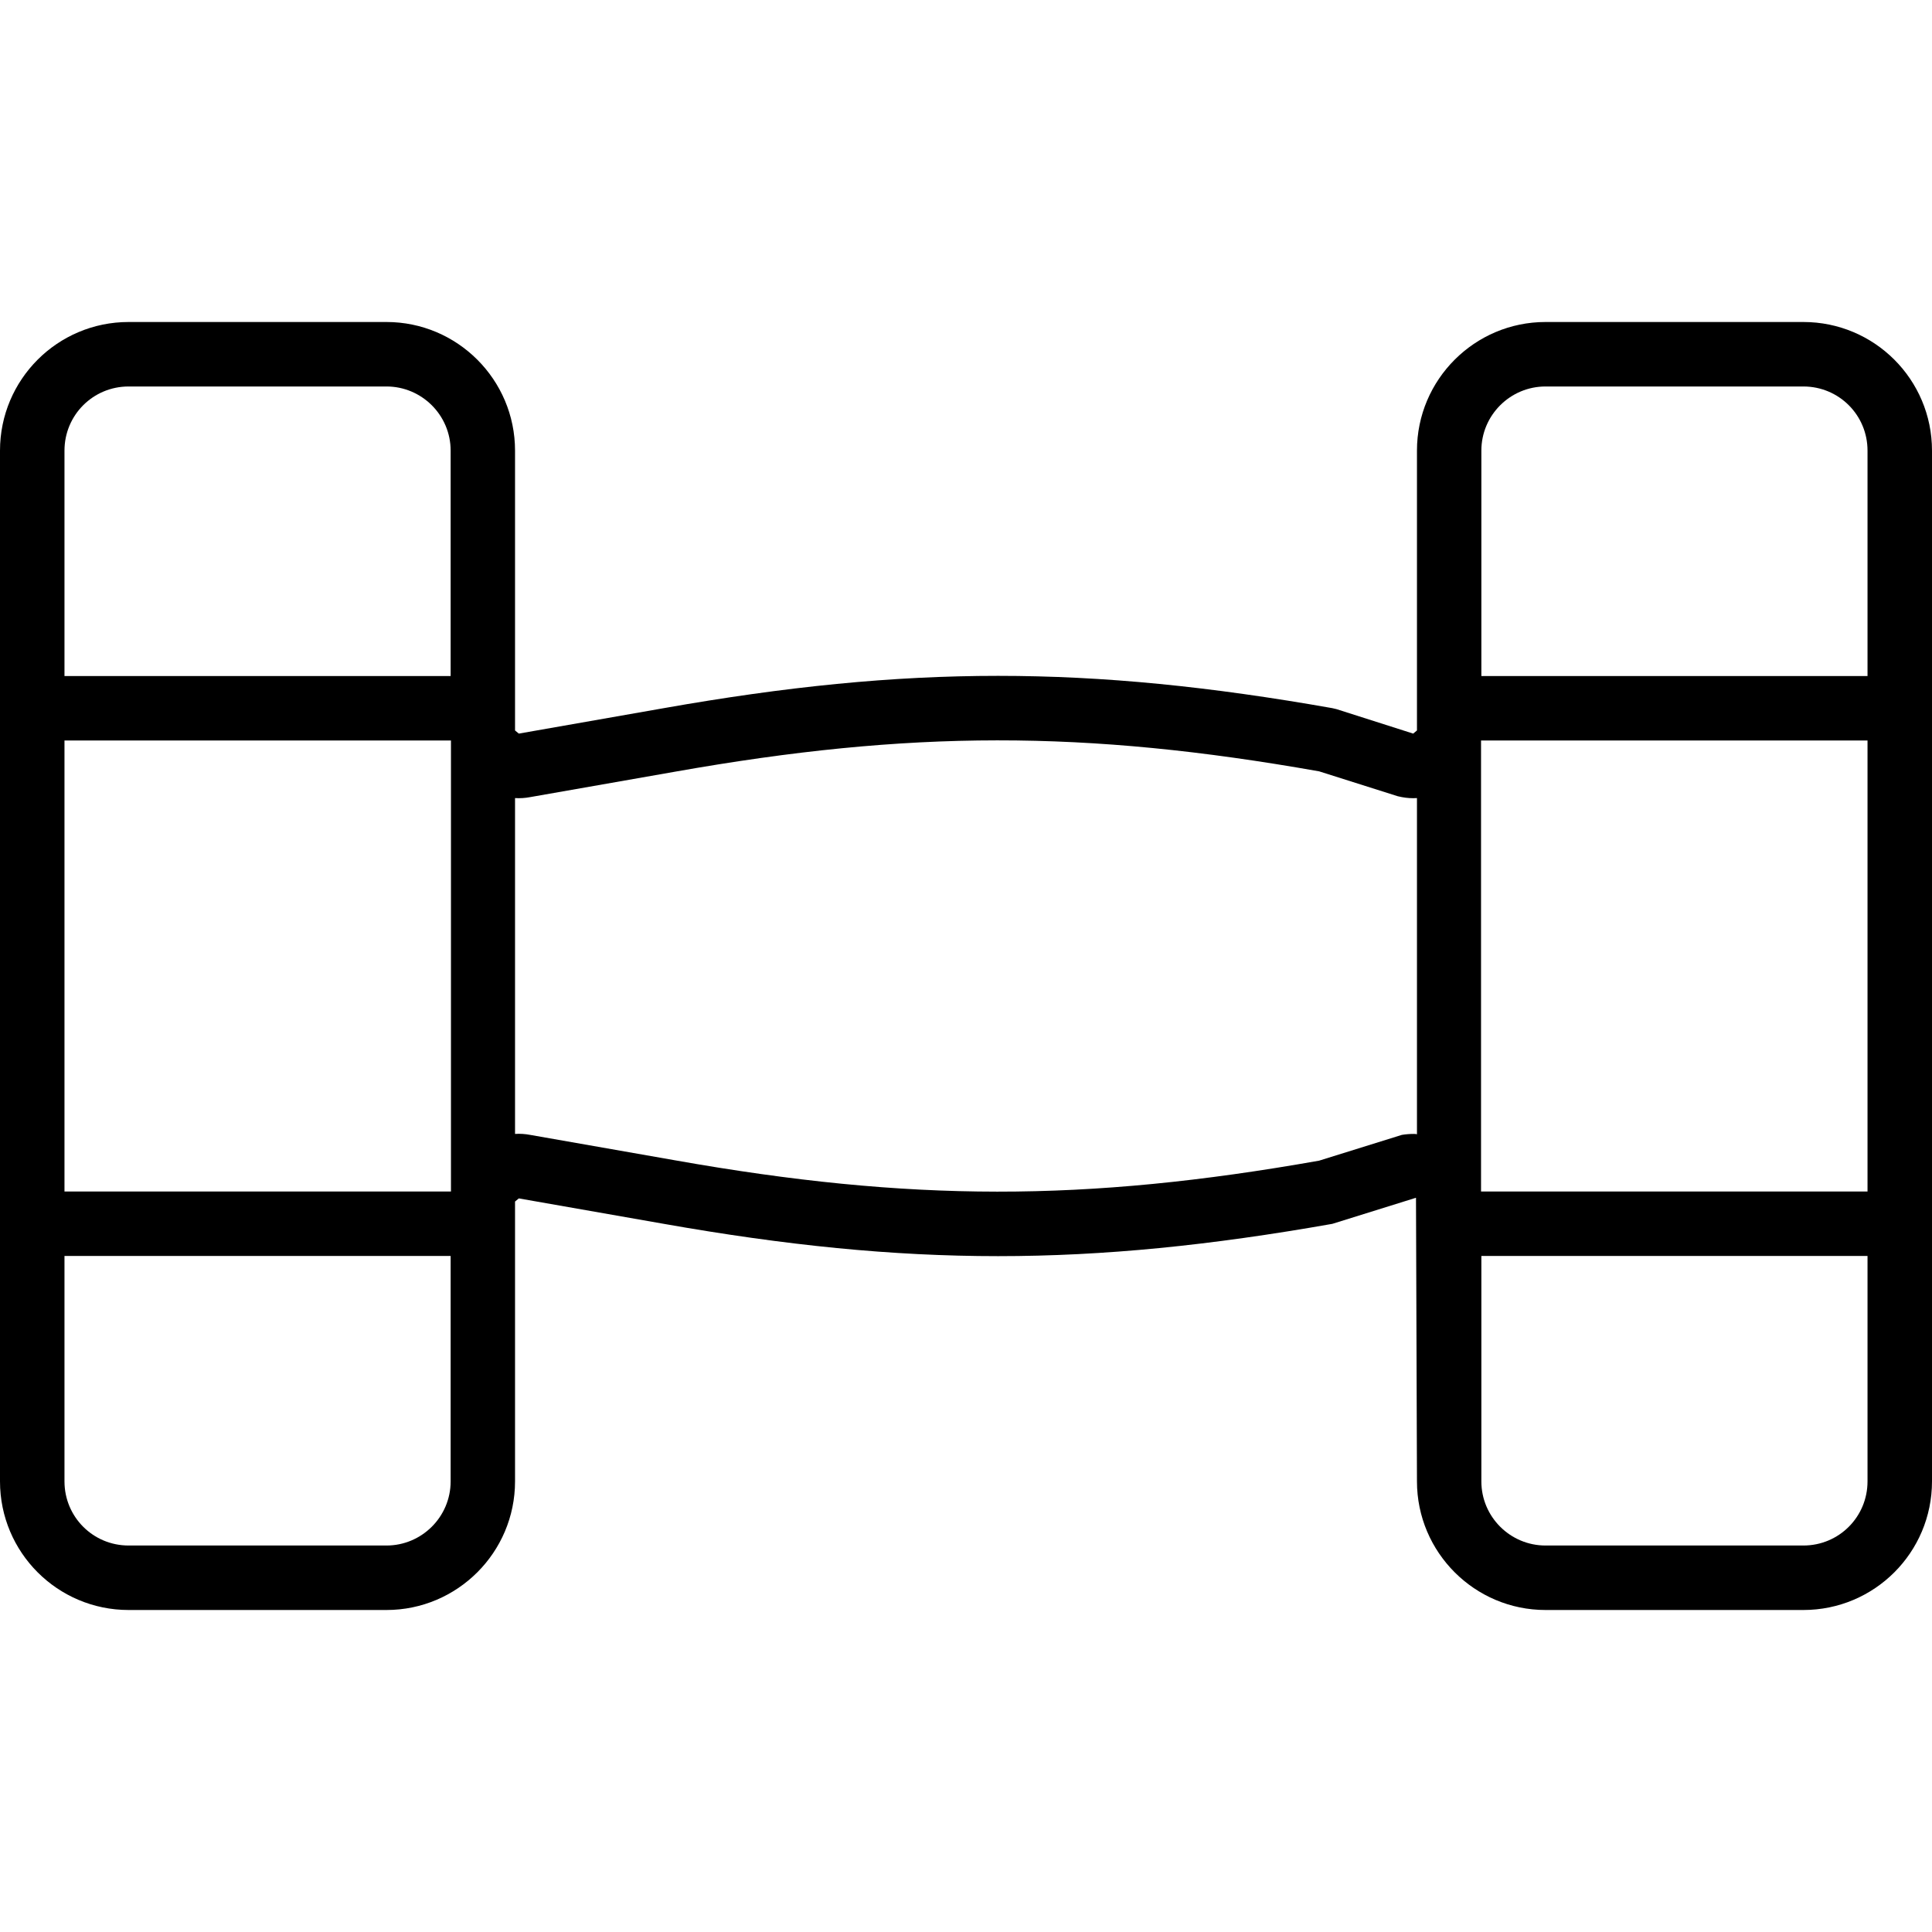 <svg xmlns="http://www.w3.org/2000/svg" width="32" height="32" viewBox="0 0 24 24">
    <path d="M 22.402 4 L 19.199 4 C 18.32 4 17.602 4.715 17.602 5.598 L 17.602 8.785 C 17.602 8.793 17.602 8.797 17.602 8.801 L 17.602 9.074 L 17.555 9.113 L 16.602 8.809 L 16.551 8.797 C 13.523 8.262 11.273 8.262 8.246 8.797 L 6.445 9.113 L 6.398 9.074 L 6.398 8.801 C 6.398 8.797 6.398 8.793 6.398 8.785 L 6.398 5.598 C 6.398 4.715 5.68 4 4.801 4 L 1.598 4 C 0.715 4 0 4.715 0 5.598 L 0 18.402 C 0 19.285 0.715 20 1.598 20 L 4.801 20 C 5.68 20 6.398 19.285 6.398 18.402 L 6.398 15.215 C 6.398 15.207 6.398 15.203 6.398 15.199 L 6.398 14.926 L 6.445 14.887 L 8.246 15.203 C 11.273 15.738 13.523 15.738 16.551 15.203 L 17.59 14.879 L 17.602 18.402 C 17.602 19.285 18.32 20 19.199 20 L 22.402 20 C 23.285 20 24 19.285 24 18.402 L 24 5.598 C 24 4.715 23.285 4 22.402 4 Z M 0.801 5.598 C 0.801 5.156 1.156 4.801 1.598 4.801 L 4.801 4.801 C 5.238 4.801 5.598 5.156 5.598 5.598 L 5.598 8.398 L 0.801 8.398 Z M 5.598 18.402 C 5.598 18.844 5.238 19.199 4.801 19.199 L 1.598 19.199 C 1.156 19.199 0.801 18.844 0.801 18.402 L 0.801 15.602 L 5.598 15.602 Z M 5.602 14.801 L 0.801 14.801 L 0.801 9.199 L 5.602 9.199 Z M 17.602 14.09 C 17.586 14.086 17.574 14.086 17.562 14.086 C 17.512 14.086 17.461 14.09 17.414 14.098 L 16.387 14.418 C 13.473 14.934 11.301 14.93 8.387 14.414 L 6.586 14.098 C 6.523 14.086 6.461 14.082 6.398 14.086 L 6.398 9.914 C 6.461 9.918 6.523 9.914 6.586 9.902 L 8.387 9.586 C 11.301 9.07 13.473 9.066 16.387 9.582 L 17.363 9.891 L 17.414 9.902 C 17.477 9.914 17.539 9.918 17.602 9.914 C 17.602 9.914 17.602 14.09 17.602 14.09 Z M 23.199 18.402 C 23.199 18.844 22.844 19.199 22.402 19.199 L 19.199 19.199 C 18.762 19.199 18.402 18.844 18.402 18.402 L 18.402 15.602 L 23.199 15.602 Z M 23.199 14.801 L 18.398 14.801 L 18.398 9.199 L 23.199 9.199 Z M 23.199 8.398 L 18.402 8.398 L 18.402 5.598 C 18.402 5.156 18.762 4.801 19.199 4.801 L 22.402 4.801 C 22.844 4.801 23.199 5.156 23.199 5.598 Z M 23.199 8.398"/>
</svg>
